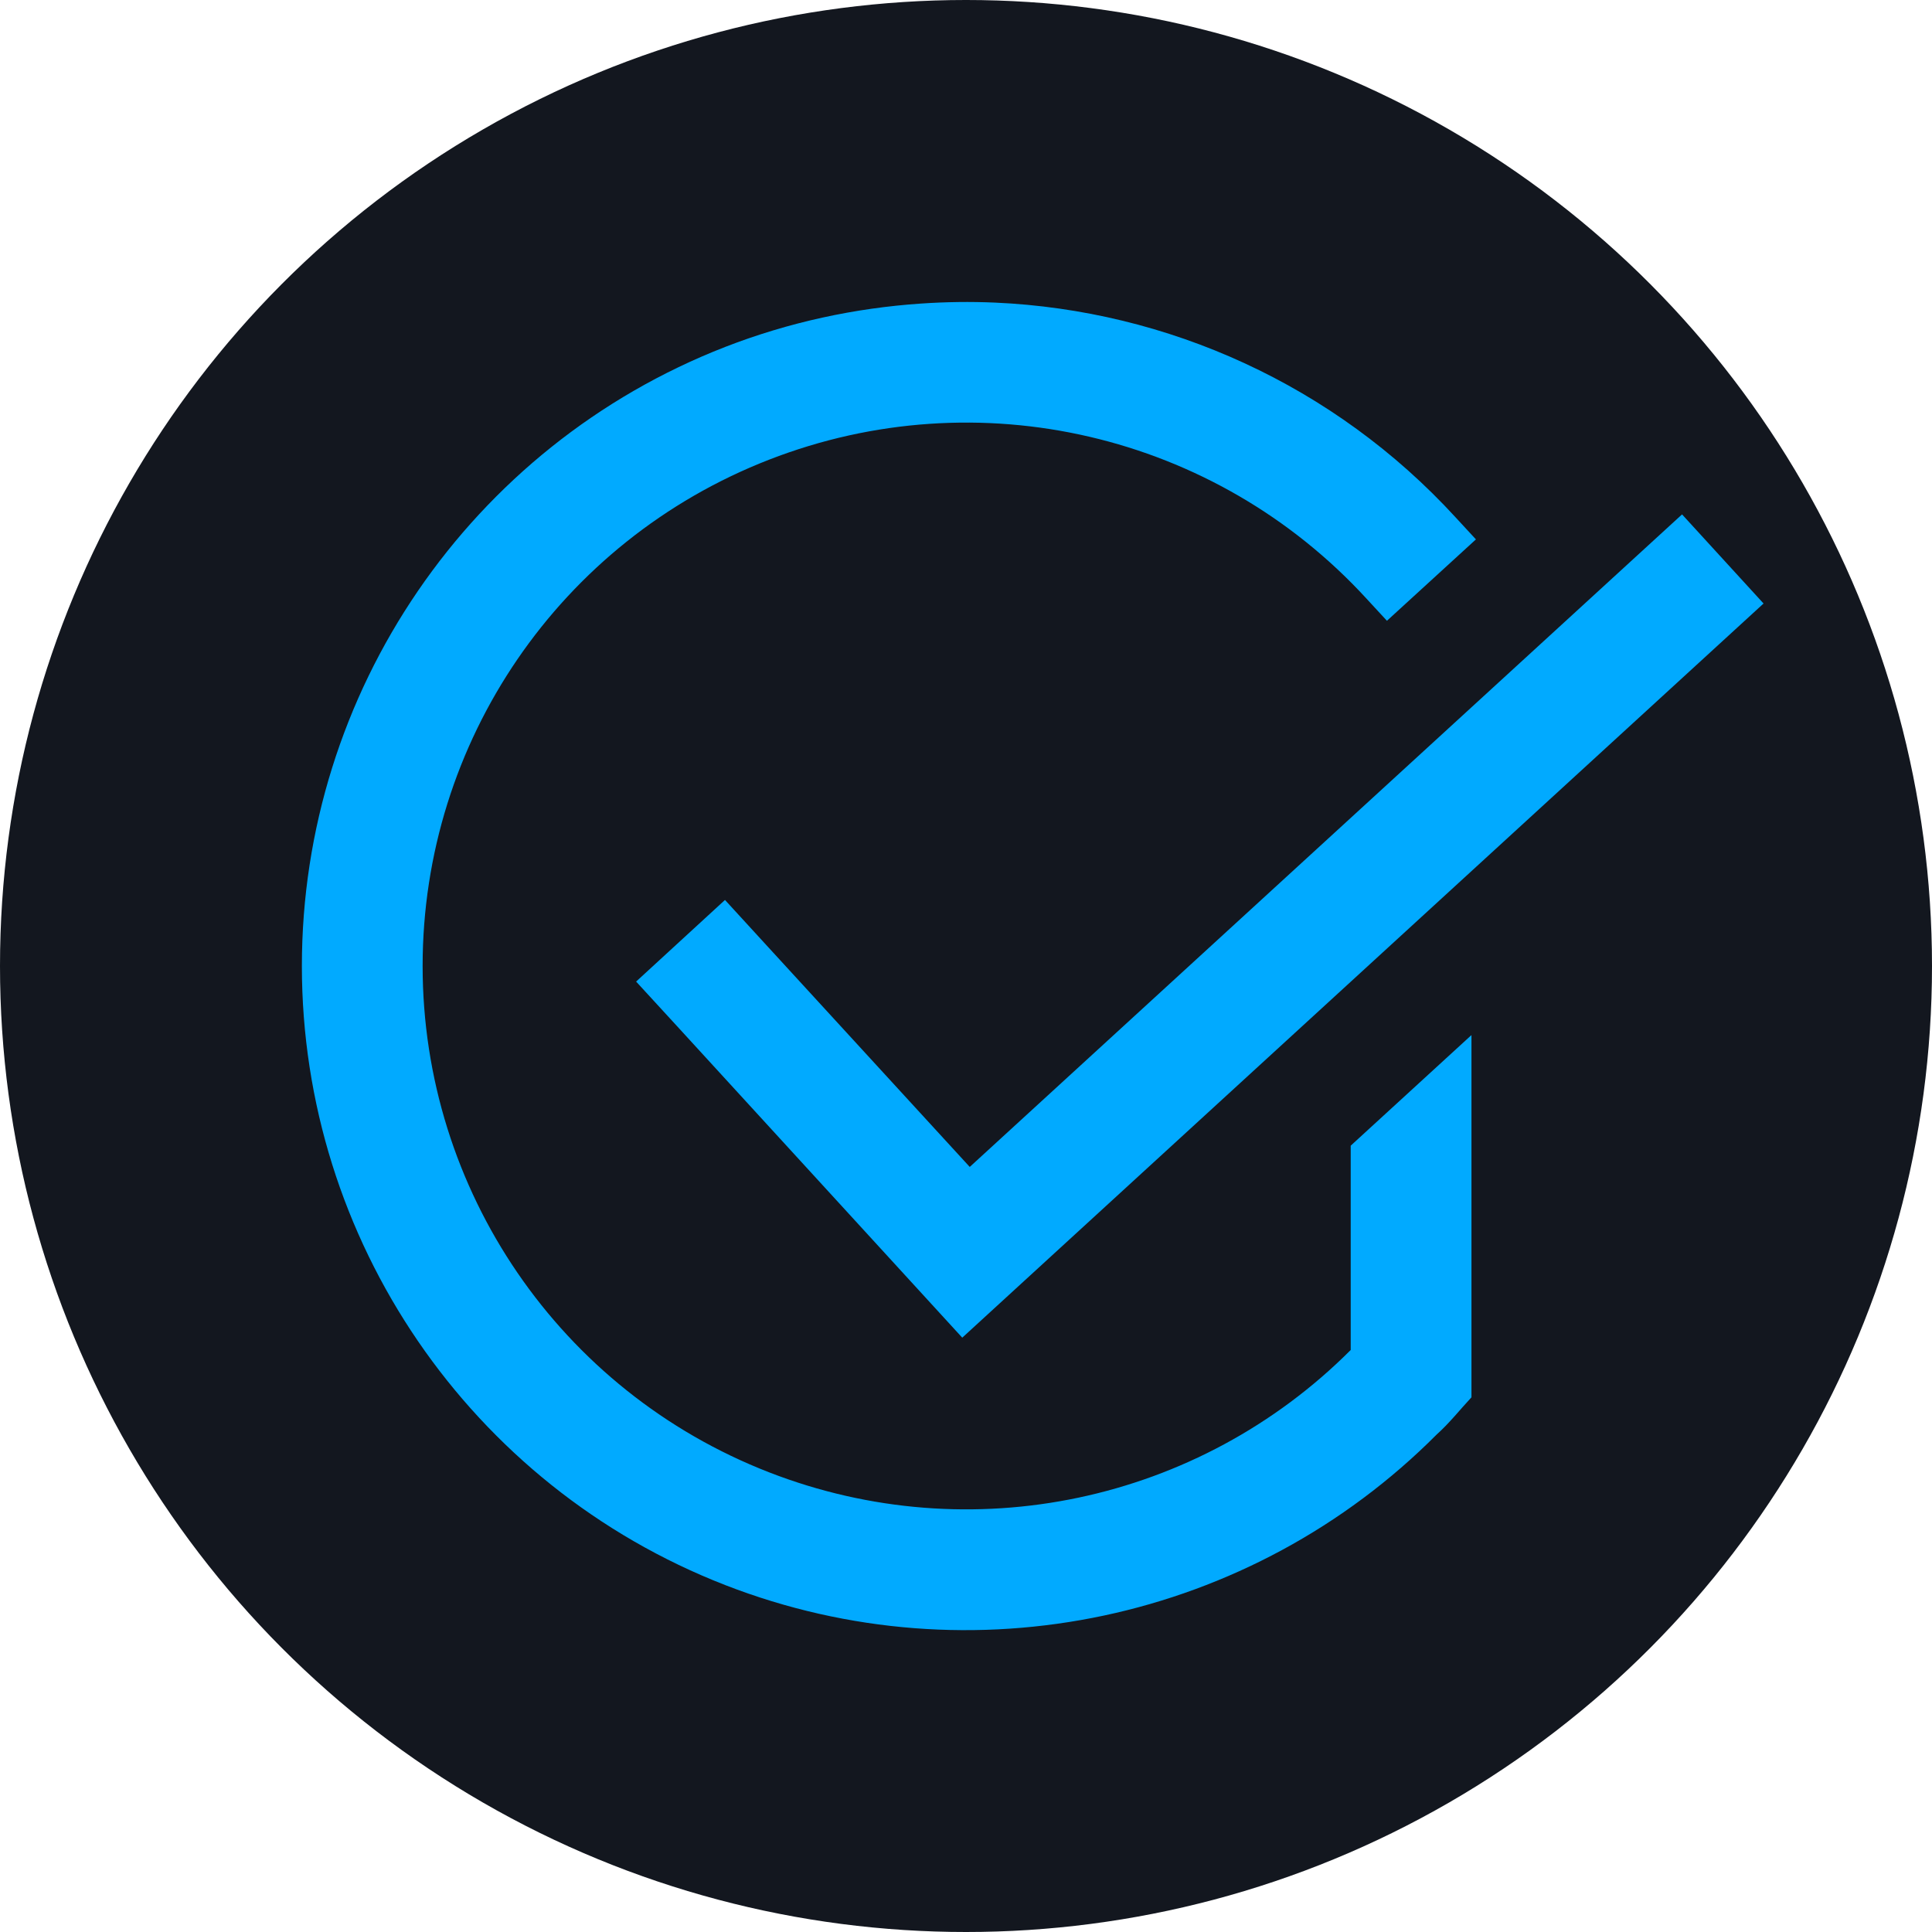 <svg xmlns="http://www.w3.org/2000/svg" version="1.1" xmlns:xlink="http://www.w3.org/1999/xlink" width="512" height="512"><svg width="512" height="512" fill="currentColor" class="bi bi-check2-circle" viewBox="0 0 512 512" version="1.1" id="SvgjsSvg1016" sodipodi:docname="check2-circle.svg" inkscape:version="1.4.1 (93de688d07, 2025-03-30)" inkscape:export-filename="groctxt-logo_16.svg" inkscape:export-xdpi="150" inkscape:export-ydpi="150" xmlns:inkscape="http://www.inkscape.org/namespaces/inkscape" xmlns:sodipodi="http://sodipodi.sourceforge.net/DTD/sodipodi-0.dtd" xmlns="http://www.w3.org/2000/svg" xmlns:svg="http://www.w3.org/2000/svg">
  <defs id="SvgjsDefs1015"></defs>
  <sodipodi:namedview id="SvgjsSodipodi:namedview1014" pagecolor="#ffffff" bordercolor="#000000" borderopacity="0.25" inkscape:showpageshadow="2" inkscape:pageopacity="0.0" inkscape:pagecheckerboard="0" inkscape:deskcolor="#d1d1d1" inkscape:zoom="164.75" inkscape:cx="50.072838" inkscape:cy="6.7040971" inkscape:window-width="1536" inkscape:window-height="888" inkscape:window-x="0" inkscape:window-y="0" inkscape:window-maximized="1" inkscape:current-layer="svg2">
    <inkscape:page x="0" y="0" width="512" height="512" id="SvgjsInkscape:page1013" margin="0" bleed="0"></inkscape:page>
  </sodipodi:namedview>
  <circle style="fill:#13171f;fill-opacity:1;stroke:none;stroke-width:0.1;stroke-linecap:square;stroke-linejoin:miter;stroke-dasharray:none" id="SvgjsCircle1012" cx="256" cy="256" r="256"></circle>
  <g id="SvgjsG1011" style="fill:#01aaff;fill-opacity:1;stroke-width:0.031" transform="scale(32)">
    <path id="SvgjsPath1010" style="baseline-shift:baseline;display:inline;overflow:visible;opacity:1;vector-effect:none;fill:#01aaff;fill-opacity:1;stroke-width:0.031;stroke-linecap:square;enable-background:accumulate;stop-color:#000000;stop-opacity:1" d="M 8.24,2.506 C 8.036,2.497 7.832,2.5 7.627,2.514 7.081,2.551 6.534,2.668 6.006,2.873 3.893,3.695 2.5,5.733 2.5,8 c 0,2.267 1.393,4.305 3.506,5.127 2.042,0.794 4.357,0.295 5.893,-1.248 0.105,-0.094 0.191,-0.204 0.287,-0.307 6.05e-4,-0.722 1.76e-4,-2.043 0,-3 l -1,0.916 V 11.18 C 9.928,12.44 8.04,12.843 6.369,12.193 4.638,11.52 3.5,9.857 3.5,8 3.5,6.143 4.638,4.48 6.369,3.807 8.1,3.133 10.063,3.59 11.318,4.959 L 11.486,5.141 12.223,4.467 12.055,4.285 C 11.05,3.188 9.668,2.569 8.24,2.506 Z"></path>
    <path style="baseline-shift:baseline;display:inline;overflow:visible;opacity:1;vector-effect:none;fill:#01aaff;fill-opacity:1;stroke-width:0.031;stroke-linecap:square;enable-background:accumulate;stop-color:#000000;stop-opacity:1" d="M 13.93,4.26 13.561,4.598 8.031,9.664 6.342,7.822 6.004,7.453 5.268,8.129 5.605,8.496 7.969,11.078 14.236,5.336 14.605,4.998 Z" id="SvgjsPath1009"></path>
  </g>
</svg><style>@media (prefers-color-scheme: light) { :root { filter: none; } }
@media (prefers-color-scheme: dark) { :root { filter: none; } }
</style></svg>